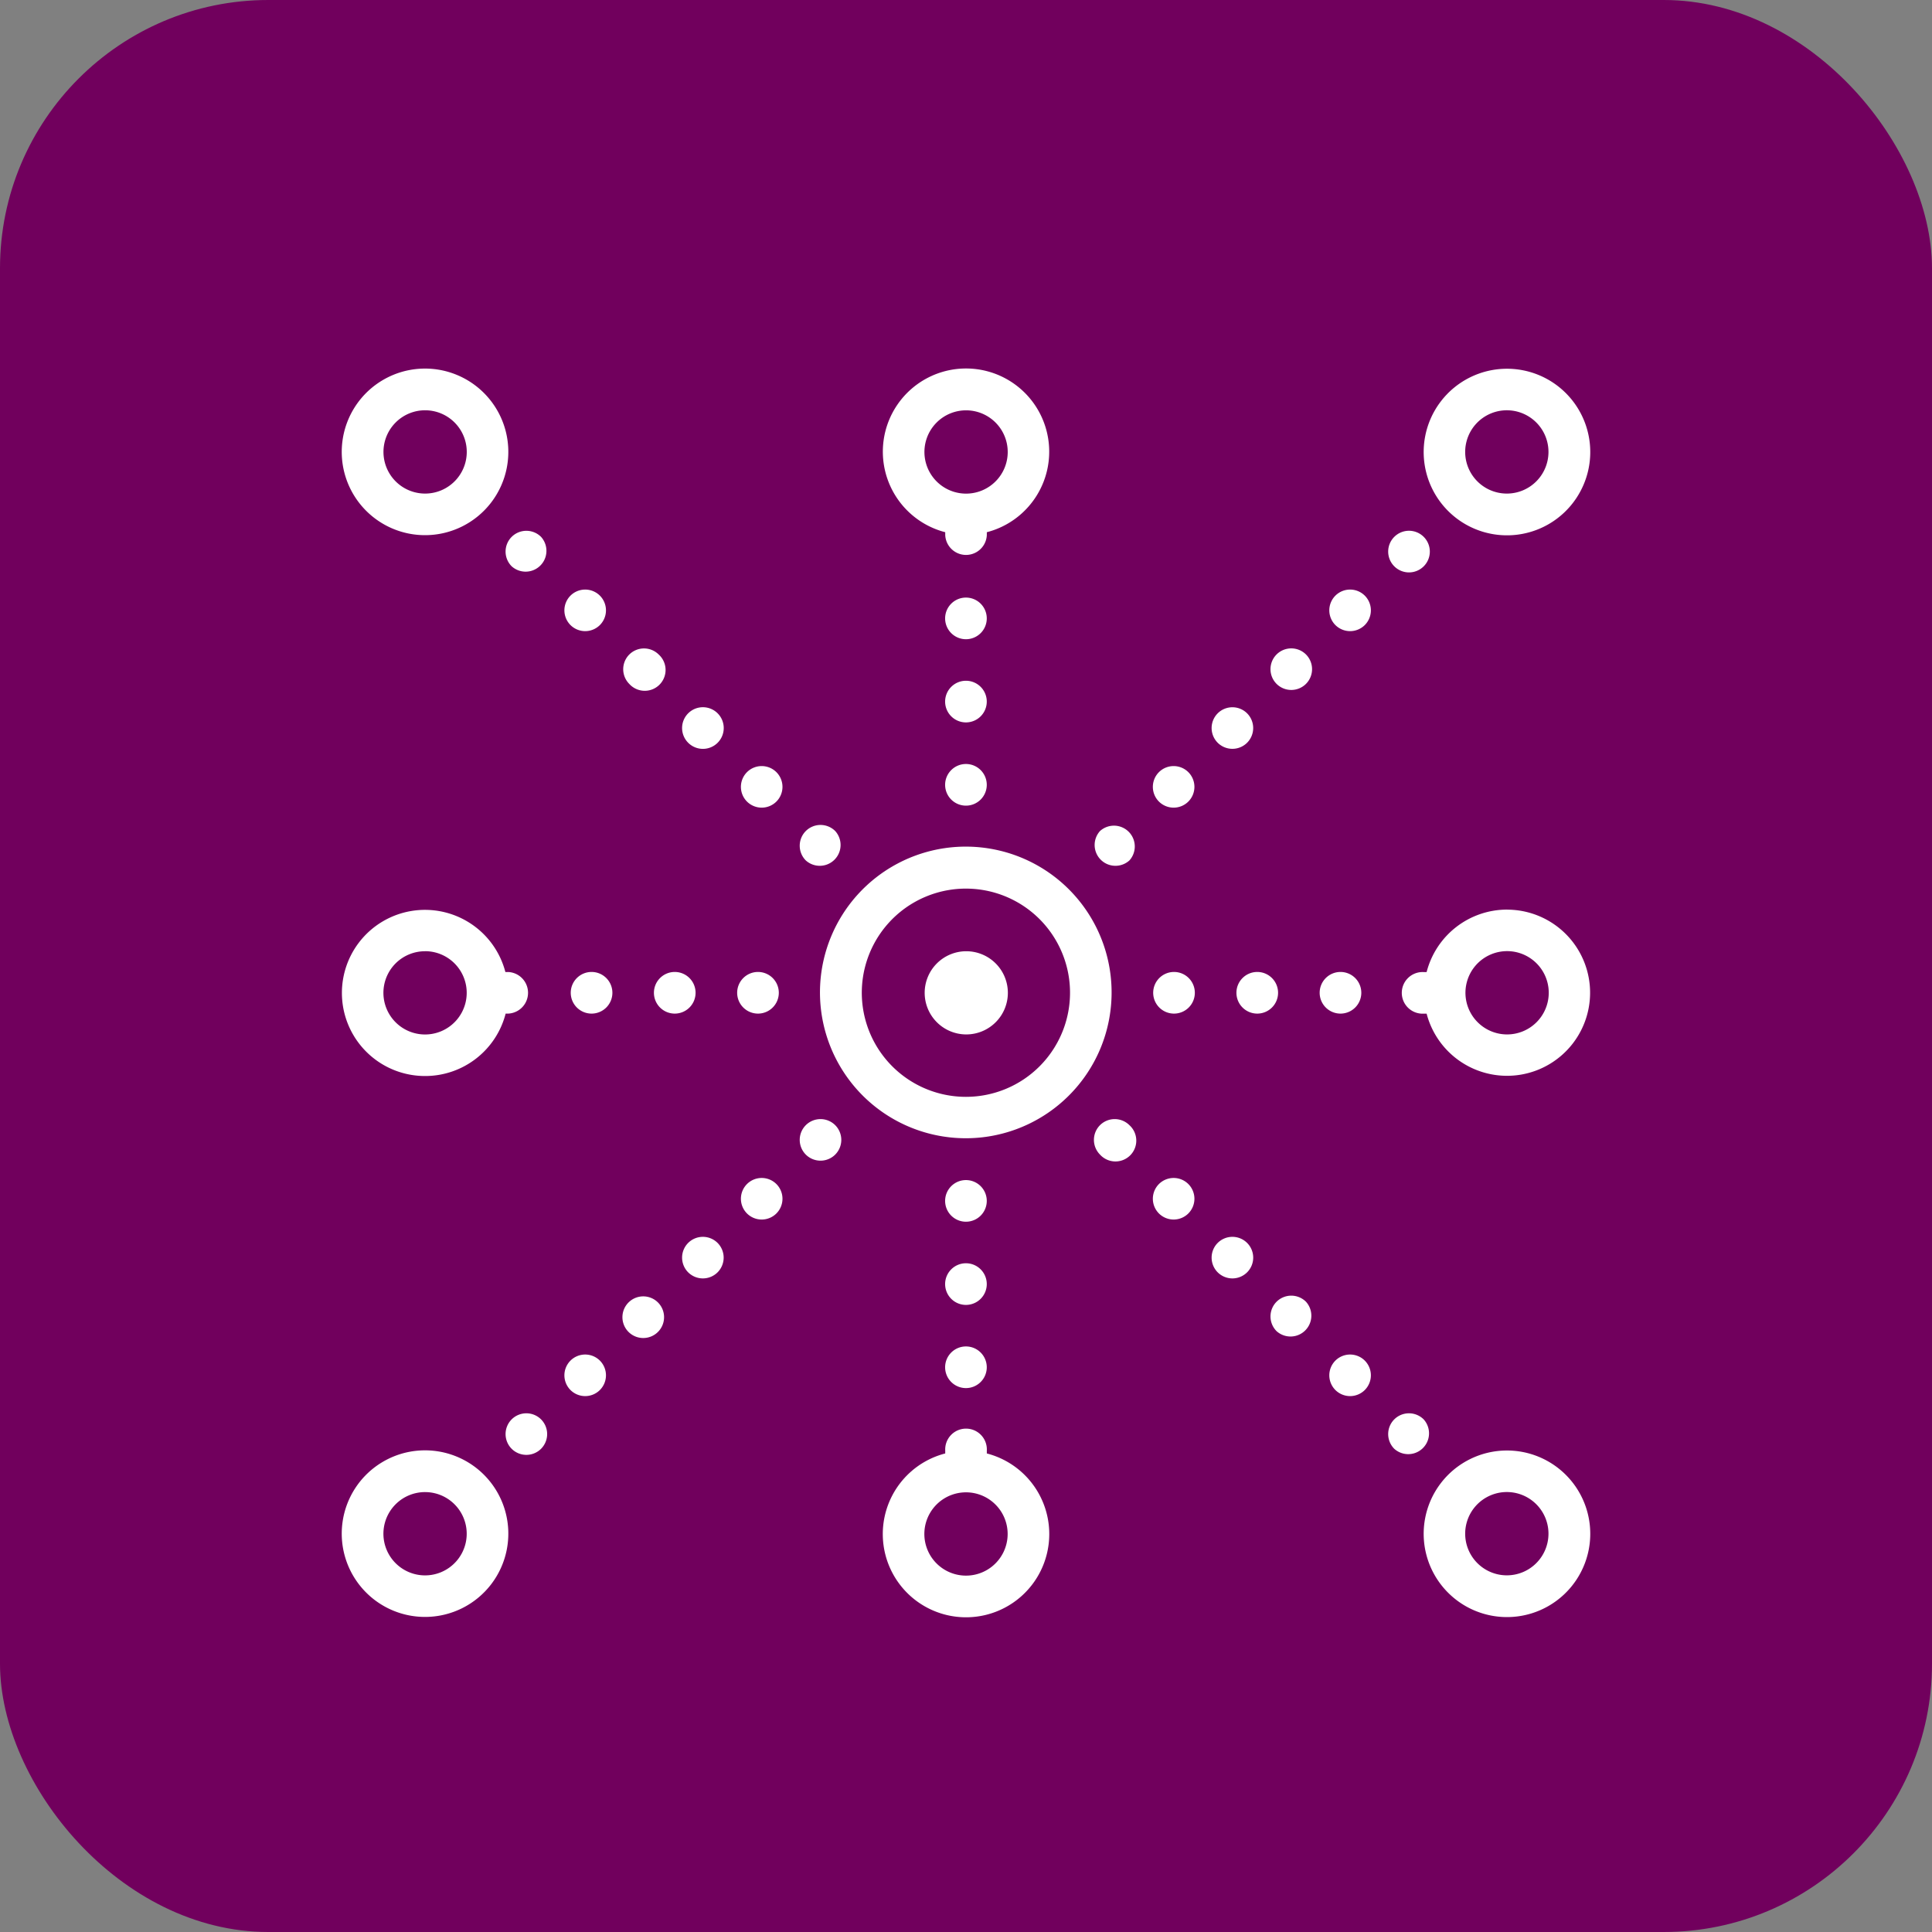 <svg xmlns="http://www.w3.org/2000/svg" width="36" height="36" viewBox="0 0 36 36"><rect x="0" y="0" width="36" height="36" fill="#808080" stroke="none"/><g transform="translate(-376 -1213)"><rect width="36" height="36" rx="5" transform="translate(376 1213)" fill="#71005d"/><g transform="translate(-780.666 253.865)"><g transform="translate(1163.037 966)"><path d="M43.741,41.053a2.717,2.717,0,1,0-.8,1.918A2.713,2.713,0,0,0,43.741,41.053Zm-2.713,1.938a1.94,1.94,0,1,1,1.37-.568A1.939,1.939,0,0,1,41.028,42.991Z" transform="translate(-29.399 -29.418)" fill="#fff"/><path d="M48.2,47.444a.775.775,0,1,1-.775-.775A.775.775,0,0,1,48.2,47.444Z" transform="translate(-35.791 -35.809)" fill="#fff"/><path d="M44.477,3.052v.055a.388.388,0,0,0,.775,0V3.052a1.55,1.55,0,1,0-.775,0ZM44.865.781a.776.776,0,1,1-.548.227A.775.775,0,0,1,44.865.781Z" transform="translate(-33.235)" fill="#fff"/><path d="M1.551,3.127a1.552,1.552,0,1,0-1.1-.455A1.551,1.551,0,0,0,1.551,3.127ZM1.551.8A.776.776,0,1,1,1,1.029.775.775,0,0,1,1.551.8Z" transform="translate(0 -0.02)" fill="#fff"/><path d="M88.172.026a1.552,1.552,0,1,0,1.1.455A1.551,1.551,0,0,0,88.172.026Zm0,2.326a.776.776,0,1,1,.548-.227A.775.775,0,0,1,88.172,2.352Z" transform="translate(-66.465 -0.02)" fill="#fff"/><path d="M86.9,43.336A1.549,1.549,0,0,0,85.4,44.5h-.055a.388.388,0,1,0,0,.775H85.4a1.548,1.548,0,1,0,1.5-1.938Zm0,2.326a.776.776,0,1,1,.548-.227A.776.776,0,0,1,86.9,45.662Z" transform="translate(-65.188 -33.252)" fill="#fff"/><path d="M88.172,86.649a1.552,1.552,0,1,0,1.1.455A1.551,1.551,0,0,0,88.172,86.649Zm0,2.326a.776.776,0,1,1,.548-.227A.775.775,0,0,1,88.172,88.975Z" transform="translate(-66.465 -66.486)" fill="#fff"/><path d="M1.551,46.455a1.549,1.549,0,0,0,1.5-1.163H3.1a.388.388,0,0,0,0-.775H3.046a1.548,1.548,0,1,0-1.5,1.938Zm0-2.326A.776.776,0,1,1,1,44.357.775.775,0,0,1,1.551,44.13Z" transform="translate(0 -33.27)" fill="#fff"/><path d="M1.551,89.75a1.552,1.552,0,1,0-1.1-.455A1.551,1.551,0,0,0,1.551,89.75Zm0-2.326A.776.776,0,1,1,1,87.652.775.775,0,0,1,1.551,87.424Z" transform="translate(0 -66.486)" fill="#fff"/><path d="M48.694,18.35a.388.388,0,1,1-.388.388A.388.388,0,0,1,48.694,18.35Z" transform="translate(-37.066 -14.08)" fill="#fff"/><path d="M65.354,48.333a.388.388,0,1,1-.388.388A.388.388,0,0,1,65.354,48.333Z" transform="translate(-49.849 -37.087)" fill="#fff"/><path d="M72.019,48.333a.388.388,0,1,1-.388.388A.388.388,0,0,1,72.019,48.333Z" transform="translate(-54.963 -37.087)" fill="#fff"/><path d="M78.683,48.333a.388.388,0,1,1-.388.388A.388.388,0,0,1,78.683,48.333Z" transform="translate(-60.076 -37.087)" fill="#fff"/><path d="M18.712,48.333a.388.388,0,1,1-.388.388A.388.388,0,0,1,18.712,48.333Z" transform="translate(-14.06 -37.087)" fill="#fff"/><path d="M25.374,48.333a.388.388,0,1,1-.388.388A.388.388,0,0,1,25.374,48.333Z" transform="translate(-19.172 -37.087)" fill="#fff"/><path d="M32.038,48.333a.388.388,0,1,1-.388.388A.388.388,0,0,1,32.038,48.333Z" transform="translate(-24.285 -37.087)" fill="#fff"/><path d="M48.694,64.994a.388.388,0,1,1-.388.388A.388.388,0,0,1,48.694,64.994Z" transform="translate(-37.066 -49.87)" fill="#fff"/><path d="M48.694,71.657a.388.388,0,1,1-.388.388A.388.388,0,0,1,48.694,71.657Z" transform="translate(-37.066 -54.983)" fill="#fff"/><path d="M48.694,78.32a.388.388,0,1,1-.388.388A.388.388,0,0,1,48.694,78.32Z" transform="translate(-37.066 -60.096)" fill="#fff"/><path d="M44.477,85.425a1.551,1.551,0,1,0,.775,0V85.37a.388.388,0,1,0-.775,0Zm1.163,1.5a.776.776,0,1,1-.227-.548A.775.775,0,0,1,45.64,86.921Z" transform="translate(-33.235 -65.207)" fill="#fff"/><path d="M48.694,25.013a.388.388,0,1,1-.388.388A.388.388,0,0,1,48.694,25.013Z" transform="translate(-37.066 -19.193)" fill="#fff"/><path d="M48.694,31.676a.388.388,0,1,1-.388.388A.388.388,0,0,1,48.694,31.676Z" transform="translate(-37.066 -24.305)" fill="#fff"/><path d="M69.758,27.246h0a.388.388,0,0,1,.548,0h0a.388.388,0,0,1,0,.548h0a.388.388,0,0,1-.548,0h0A.388.388,0,0,1,69.758,27.246Z" transform="translate(-53.439 -20.819)" fill="#fff"/><path d="M60.334,60.227a.388.388,0,0,1,.548,0h0a.388.388,0,1,1-.548.548h0A.388.388,0,0,1,60.334,60.227Z" transform="translate(-46.208 -46.126)" fill="#fff"/><path d="M65.049,64.938h0a.388.388,0,0,1,.548,0h0a.388.388,0,0,1,0,.548h0a.388.388,0,0,1-.548,0h0A.388.388,0,0,1,65.049,64.938Z" transform="translate(-49.825 -49.74)" fill="#fff"/><path d="M69.758,69.652h0a.388.388,0,0,1,.548,0h0a.387.387,0,0,1,0,.548h0a.388.388,0,0,1-.548,0h0A.388.388,0,0,1,69.758,69.652Z" transform="translate(-53.439 -53.357)" fill="#fff"/><path d="M74.469,74.362a.388.388,0,0,1,.548,0h0a.388.388,0,0,1-.548.548h0A.388.388,0,0,1,74.469,74.362Z" transform="translate(-57.053 -56.971)" fill="#fff"/><path d="M79.182,79.076h0a.388.388,0,0,1,.548,0h0a.388.388,0,0,1,0,.548h0a.388.388,0,0,1-.548,0h0A.388.388,0,0,1,79.182,79.076Z" transform="translate(-60.67 -60.588)" fill="#fff"/><path d="M83.893,83.785a.388.388,0,0,1,.548,0h0a.388.388,0,0,1-.548.548h0A.388.388,0,0,1,83.893,83.785Z" transform="translate(-64.284 -64.202)" fill="#fff"/><path d="M22.639,22.534a.388.388,0,0,1,.548,0h0a.388.388,0,1,1-.548.548h0A.388.388,0,0,1,22.639,22.534Z" transform="translate(-17.284 -17.203)" fill="#fff"/><path d="M27.354,27.246a.388.388,0,1,1,0,.548A.388.388,0,0,1,27.354,27.246Z" transform="translate(-20.902 -20.819)" fill="#fff"/><path d="M13.219,13.112a.388.388,0,0,1,.548,0h0a.388.388,0,0,1-.548.548h0A.388.388,0,0,1,13.219,13.112Z" transform="translate(-10.056 -9.973)" fill="#fff"/><path d="M17.93,17.822h0a.388.388,0,0,1,.548,0h0a.388.388,0,0,1,0,.548h0a.388.388,0,0,1-.548,0h0A.388.388,0,0,1,17.93,17.822Z" transform="translate(-13.671 -13.588)" fill="#fff"/><path d="M32.063,31.956h0a.388.388,0,0,1,.548,0h0a.388.388,0,0,1,0,.548h0a.388.388,0,0,1-.548,0h0A.388.388,0,0,1,32.063,31.956Z" transform="translate(-24.515 -24.433)" fill="#fff"/><path d="M36.774,36.668a.388.388,0,0,1,.548,0h0a.388.388,0,0,1-.548.548h0A.388.388,0,0,1,36.774,36.668Z" transform="translate(-28.13 -28.048)" fill="#fff"/><path d="M36.774,60.227h0a.388.388,0,0,1,.548,0h0a.388.388,0,0,1,0,.548h0a.388.388,0,0,1-.548,0h0A.388.388,0,0,1,36.774,60.227Z" transform="translate(-28.13 -46.126)" fill="#fff"/><path d="M32.063,64.938h0a.388.388,0,0,1,.548,0h0a.388.388,0,0,1,0,.548h0a.388.388,0,0,1-.548,0h0A.388.388,0,0,1,32.063,64.938Z" transform="translate(-24.515 -49.74)" fill="#fff"/><path d="M27.354,69.652h0a.388.388,0,0,1,.548,0h0a.388.388,0,0,1,0,.548h0a.388.388,0,0,1-.548,0h0A.388.388,0,0,1,27.354,69.652Z" transform="translate(-20.902 -53.357)" fill="#fff"/><path d="M22.639,74.362h0a.388.388,0,0,1,.548.548h0a.388.388,0,1,1-.548-.548Z" transform="translate(-17.284 -56.971)" fill="#fff"/><path d="M17.93,79.076h0a.388.388,0,0,1,.548,0h0a.388.388,0,0,1,0,.548h0a.388.388,0,0,1-.548,0h0A.388.388,0,0,1,17.93,79.076Z" transform="translate(-13.671 -60.588)" fill="#fff"/><path d="M13.219,83.785h0a.388.388,0,0,1,.548,0h0a.388.388,0,0,1,0,.548h0a.388.388,0,0,1-.548,0h0A.388.388,0,0,1,13.219,83.785Z" transform="translate(-10.056 -64.202)" fill="#fff"/><path d="M74.469,22.532h0a.388.388,0,0,1,.548,0h0a.388.388,0,0,1,0,.548h0a.388.388,0,0,1-.548,0h0A.388.388,0,0,1,74.469,22.532Z" transform="translate(-57.053 -17.202)" fill="#fff"/><path d="M79.182,17.822h0a.388.388,0,0,1,.548,0h0a.388.388,0,0,1,0,.548h0a.388.388,0,0,1-.548,0h0A.388.388,0,0,1,79.182,17.822Z" transform="translate(-60.67 -13.588)" fill="#fff"/><path d="M83.893,13.112h0a.388.388,0,1,1,0,.548h0A.388.388,0,0,1,83.893,13.112Z" transform="translate(-64.284 -9.973)" fill="#fff"/><path d="M65.049,31.956h0a.388.388,0,0,1,.548,0h0a.388.388,0,0,1,0,.548h0a.388.388,0,0,1-.548,0h0A.388.388,0,0,1,65.049,31.956Z" transform="translate(-49.825 -24.433)" fill="#fff"/><path d="M60.334,36.668h0a.388.388,0,0,1,.548.548h0a.388.388,0,0,1-.548-.548Z" transform="translate(-46.208 -28.048)" fill="#fff"/></g></g></g></svg>